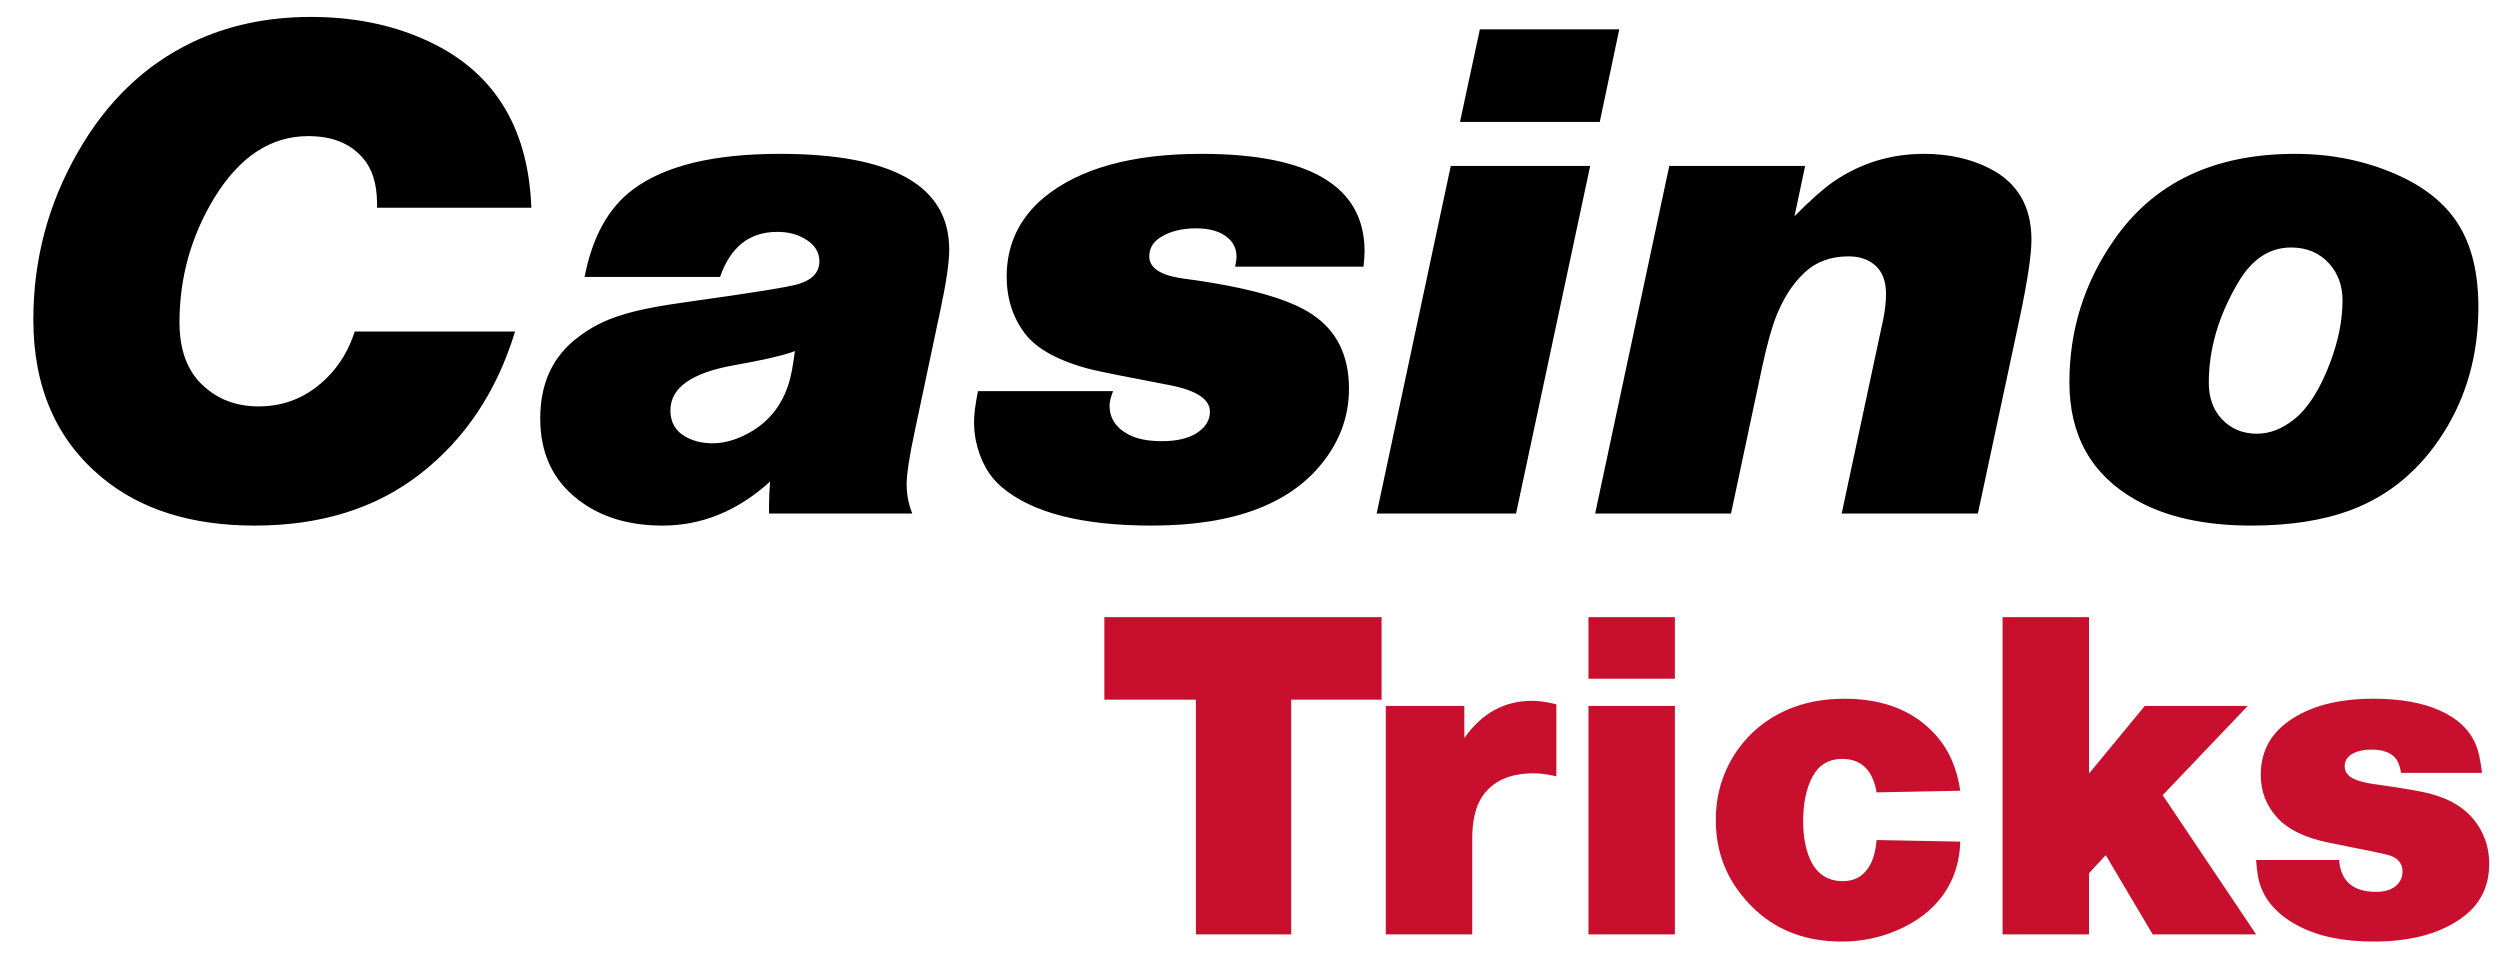 <svg width="998" height="386" viewBox="0 0 998 386" fill="none" xmlns="http://www.w3.org/2000/svg">
<path d="M212.119 82.939H150.522V80.957C150.428 73.311 148.587 67.41 145 63.257C139.997 57.31 132.681 54.336 123.052 54.336C108.042 54.336 95.487 62.643 85.386 79.258C76.229 94.456 71.65 110.929 71.65 128.677C71.65 139.344 74.577 147.557 80.43 153.315C86.471 159.263 94.071 162.236 103.228 162.236C113.989 162.236 123.241 158.271 130.981 150.342C135.796 145.433 139.336 139.438 141.602 132.358H205.605C198.337 156.242 185.734 175.169 167.798 189.141C150.145 202.923 128.102 209.814 101.67 209.814C76.465 209.814 56.169 203.442 40.781 190.698C22.467 175.594 13.31 154.543 13.31 127.544C13.31 103.66 19.211 81.429 31.011 60.85C42.528 40.648 57.726 26.016 76.606 16.953C90.767 10.156 106.579 6.758 124.043 6.758C140.658 6.758 155.62 9.684 168.931 15.537C196.496 27.526 210.892 49.993 212.119 82.939ZM287.451 110.552H233.359C236.475 94.504 242.941 82.845 252.759 75.576C265.409 66.136 284.902 61.416 311.24 61.416C356.364 61.416 378.926 74.16 378.926 99.648C378.926 104.746 377.746 112.817 375.386 123.862L365.049 172.715C362.972 182.438 361.934 189.329 361.934 193.389C361.934 197.448 362.689 201.318 364.199 205H306.992V202.31C306.992 198.817 307.134 195.465 307.417 192.256C294.484 203.962 280.182 209.814 264.512 209.814C250.918 209.814 239.684 206.369 230.811 199.478C220.71 191.737 215.659 180.928 215.659 167.051C215.659 152.891 220.757 142.035 230.952 134.482C235.955 130.612 241.761 127.686 248.369 125.703C254.128 123.815 263.285 122.021 275.84 120.322C300.856 116.829 315.158 114.517 318.745 113.384C324.315 111.685 327.1 108.664 327.1 104.321C327.1 100.545 325.117 97.524 321.152 95.259C318.132 93.465 314.497 92.568 310.249 92.568C299.204 92.568 291.605 98.563 287.451 110.552ZM317.329 140.146L316.196 140.571C311.476 142.176 303.735 143.923 292.974 145.811C276.076 148.831 267.627 154.826 267.627 163.794C267.627 168.42 269.515 171.865 273.291 174.131C276.501 176.019 280.229 176.963 284.478 176.963C289.67 176.963 295.05 175.264 300.62 171.865C307.606 167.523 312.373 161.198 314.922 152.891C315.771 150.247 316.574 145.999 317.329 140.146ZM544.316 106.445H493.057C493.434 104.746 493.623 103.472 493.623 102.622C493.623 99.507 492.537 97.005 490.366 95.117C487.44 92.474 483.145 91.152 477.48 91.152C471.816 91.152 467.096 92.332 463.32 94.692C460.299 96.58 458.789 99.129 458.789 102.339C458.789 107.059 463.462 110.033 472.808 111.26C497.729 114.564 514.769 119.331 523.926 125.562C533.649 132.075 538.511 141.94 538.511 155.156C538.511 165.257 535.443 174.508 529.307 182.91C516.279 200.846 493.104 209.814 459.78 209.814C432.121 209.814 412.249 204.764 400.166 194.663C394.785 190.226 391.245 183.949 389.546 175.83C389.074 173.376 388.838 170.921 388.838 168.467C388.838 165.446 389.357 161.34 390.396 156.147H444.346C443.402 158.602 442.93 160.49 442.93 161.812C442.93 166.909 445.431 170.78 450.435 173.423C453.739 175.216 458.223 176.113 463.887 176.113C469.74 176.113 474.365 175.028 477.764 172.856C481.257 170.591 483.003 167.759 483.003 164.36C483.003 159.357 477.622 155.817 466.86 153.74C450.529 150.625 440.145 148.548 435.708 147.51C422.775 144.206 413.901 139.391 409.087 133.066C404.272 126.647 401.865 119.095 401.865 110.41C401.865 97.76 406.774 87.282 416.592 78.975C430.752 67.269 451.756 61.416 479.604 61.416C523.029 61.416 544.741 74.396 544.741 100.356C544.741 101.584 544.6 103.613 544.316 106.445ZM579.15 66.231H634.8L605.205 205H549.556L579.15 66.231ZM590.762 11.714H646.411L638.623 48.672H582.832L590.762 11.714ZM666.377 66.231H720.61L716.362 86.338C722.593 80.013 727.738 75.435 731.797 72.603C742.653 65.145 754.736 61.416 768.047 61.416C777.865 61.416 786.597 63.351 794.243 67.222C805.382 72.886 810.952 82.373 810.952 95.684C810.952 101.82 809.347 112.44 806.138 127.544L789.57 205H735.195L751.763 127.544C752.518 123.862 752.896 120.464 752.896 117.349C752.896 112.157 751.385 108.286 748.364 105.737C745.627 103.472 742.134 102.339 737.886 102.339C730.806 102.339 724.953 104.51 720.327 108.853C715.796 113.101 712.114 118.717 709.282 125.703C707.394 130.329 705.459 137.22 703.477 146.377L691.016 205H636.782L666.377 66.231ZM916.162 61.416C930.794 61.416 944.388 64.201 956.943 69.77C967.988 74.679 976.107 81.24 981.299 89.453C986.68 97.949 989.37 108.994 989.37 122.588C989.37 141.374 984.744 158.083 975.493 172.715C966.147 187.536 953.828 197.826 938.535 203.584C927.49 207.738 914.227 209.814 898.745 209.814C879.959 209.814 864.525 206.369 852.441 199.478C834.883 189.471 826.104 173.848 826.104 152.607C826.104 131.839 832.004 112.959 843.804 95.967C859.663 72.933 883.783 61.416 916.162 61.416ZM914.604 98.799C905.92 98.799 898.84 103.519 893.364 112.959C885.623 126.081 881.753 139.344 881.753 152.749C881.753 158.696 883.452 163.511 886.851 167.192C890.532 171.157 895.252 173.14 901.011 173.14C906.108 173.14 911.064 171.204 915.879 167.334C921.354 162.992 926.121 155.487 930.181 144.819C933.485 136.04 935.137 127.733 935.137 119.897C935.137 114.139 933.39 109.277 929.897 105.312C926.027 100.97 920.929 98.799 914.604 98.799Z" fill="black"/>
<path d="M515.445 279.299V373H477.408V279.299H440.855V246.364H551.534V279.299H515.445ZM584.562 281.804V294.606C591.55 284.711 600.549 279.763 611.559 279.763C614.342 279.763 617.589 280.227 621.3 281.154V309.914C617.898 309.11 614.898 308.708 612.301 308.708C602.59 308.708 595.663 311.893 591.52 318.264C588.984 322.222 587.716 327.757 587.716 334.87V373H553.204V281.804H584.562ZM668.614 281.804V373H634.103V281.804H668.614ZM668.614 246.364V270.949H634.103V246.364H668.614ZM749.142 335.334L782.54 335.983C782.231 346.374 778.582 355.064 771.593 362.053C766.954 366.568 761.14 370.093 754.151 372.629C748.09 374.794 741.751 375.876 735.133 375.876C719.176 375.876 706.373 370.279 696.725 359.084C688.87 350.116 684.942 339.54 684.942 327.355C684.942 316.965 687.849 307.626 693.663 299.338C698.611 292.349 705.105 287.061 713.146 283.474C720.011 280.443 727.711 278.928 736.246 278.928C752.018 278.928 764.233 283.814 772.892 293.586C778.025 299.338 781.241 306.698 782.54 315.666L749.142 316.315C747.595 307.409 743.019 302.956 735.411 302.956C730.154 302.956 726.257 305.214 723.722 309.729C721.124 314.367 719.825 320.397 719.825 327.819C719.825 334.128 720.846 339.416 722.887 343.684C725.546 349.064 729.814 351.755 735.689 351.755C741.008 351.755 744.843 349.157 747.193 343.962C748.183 341.735 748.832 338.859 749.142 335.334ZM833.937 348.601V373H799.425V246.364H833.937V308.801L856.202 281.804H897.301L863.346 317.429L900.641 373H859.356L840.616 341.364L833.937 348.601ZM900.641 343.312H933.761C934.441 351.786 939.358 356.022 948.512 356.022C952.099 356.022 954.82 355.157 956.676 353.425C958.284 351.94 959.088 350.085 959.088 347.858C959.088 344.828 957.449 342.725 954.171 341.55C952.501 340.993 944.43 339.292 929.957 336.447C920.556 334.592 913.66 331.314 909.269 326.613C904.754 321.789 902.496 316.037 902.496 309.357C902.496 300.266 906.238 293.091 913.722 287.834C922.071 281.896 933.328 278.928 947.491 278.928C958.067 278.928 966.85 280.474 973.839 283.566C981.261 286.844 986.178 291.607 988.59 297.854C989.518 300.266 990.26 303.822 990.816 308.522H958.531C958.036 305.739 957.263 303.76 956.212 302.585C954.295 300.358 951.109 299.245 946.656 299.245C943.44 299.245 940.812 299.864 938.771 301.101C936.915 302.276 935.987 303.853 935.987 305.832C935.987 308.306 937.503 310.131 940.533 311.306C942.451 312.11 945.636 312.79 950.089 313.347C959.614 314.707 966.231 315.852 969.942 316.779C978.478 319.006 984.755 323.026 988.775 328.84C992.053 333.54 993.692 338.859 993.692 344.797C993.692 354.136 989.92 361.434 982.374 366.691C973.715 372.814 962.088 375.876 947.491 375.876C935.183 375.876 925.04 373.711 917.062 369.382C908.774 364.929 903.671 358.991 901.754 351.569C901.259 349.466 900.888 346.714 900.641 343.312Z" fill="#C8102E"/>
</svg>
